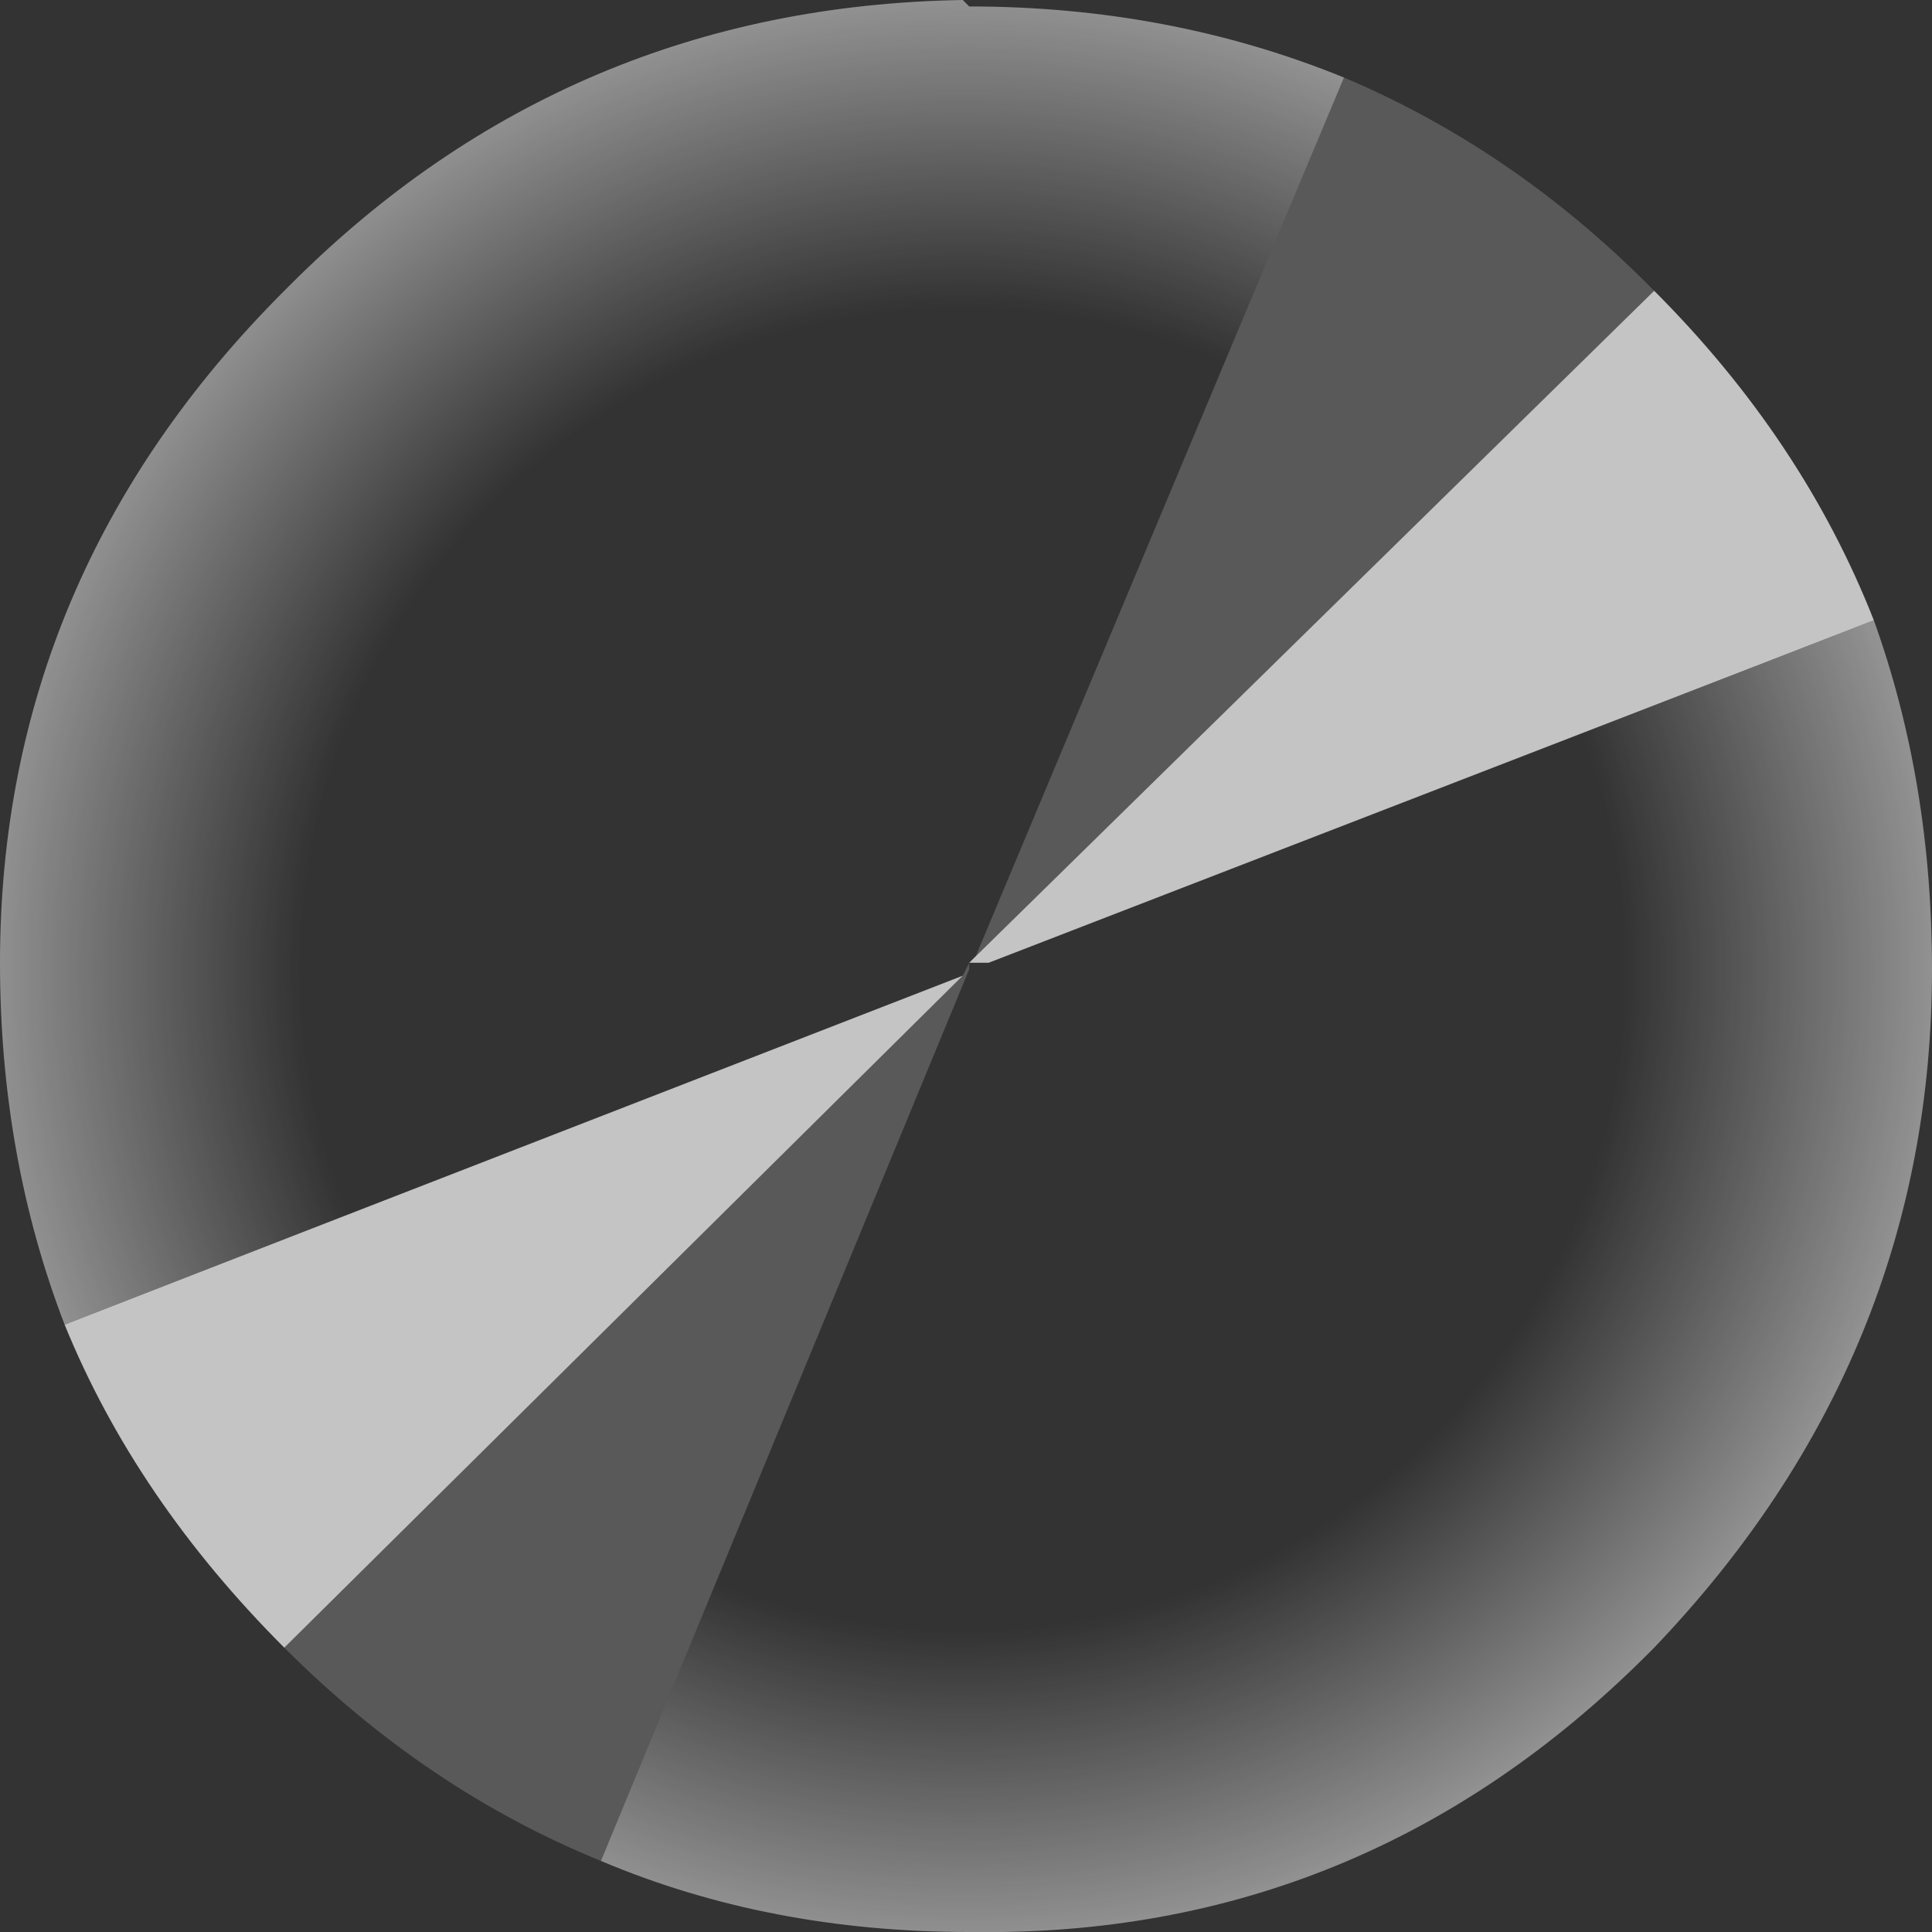 <?xml version="1.0" encoding="UTF-8" standalone="no"?>
<svg xmlns:ffdec="https://www.free-decompiler.com/flash" xmlns:xlink="http://www.w3.org/1999/xlink" ffdec:objectType="shape" height="14.95px" width="14.95px" xmlns="http://www.w3.org/2000/svg">
  <rect width="100%" height="100%" fill="#333333" stroke="none"/>
  <g transform="matrix(1.0, 0.0, 0.0, 1.0, 7.5, 7.45)">
    <path d="M-2.85 6.95 Q-4.2 6.4 -5.3 5.3 L-0.05 0.1 0.0 0.0 0.0 0.05 -2.85 6.95 M2.9 -6.85 Q4.2 -6.3 5.25 -5.25 L5.3 -5.2 0.05 -0.05 2.9 -6.85" fill="#808080" fill-opacity="0.502" fill-rule="evenodd" stroke="none"/>
    <path d="M7.0 -2.65 Q7.45 -1.4 7.45 0.05 7.45 3.05 5.3 5.3 L5.25 5.35 Q3.05 7.55 0.0 7.5 -1.55 7.5 -2.85 6.95 L0.0 0.05 0.0 0.0 0.15 0.0 7.0 -2.65 M-7.0 2.8 Q-7.5 1.5 -7.5 0.0 -7.5 -3.0 -5.3 -5.2 L-5.25 -5.25 Q-3.1 -7.4 -0.05 -7.45 L0.0 -7.4 Q1.55 -7.4 2.9 -6.85 L0.05 -0.05 0.0 0.0 -0.05 0.1 -7.0 2.8" fill="url(#gradient0)" fill-rule="evenodd" stroke="none"/>
    <path d="M5.3 -5.2 Q6.45 -4.05 7.0 -2.65 L0.15 0.0 0.0 0.0 0.05 -0.05 5.3 -5.2 M-5.3 5.3 Q-6.45 4.15 -7.0 2.8 L-0.05 0.1 -5.3 5.3" fill="#c4c4c4" fill-rule="evenodd" stroke="none"/>
  </g>
  <defs>
    <radialGradient cx="0" cy="0" gradientTransform="matrix(0.007, 0.007, -0.007, 0.007, -0.05, 0.05)" gradientUnits="userSpaceOnUse" id="gradient0" r="819.2" spreadMethod="pad">
      <stop offset="0.361" stop-color="#ffffff" stop-opacity="0.0"/>
      <stop offset="0.631" stop-color="#ffffff" stop-opacity="0.0"/>
      <stop offset="1.0" stop-color="#ffffff" stop-opacity="0.58"/>
    </radialGradient>
  </defs>
</svg>
